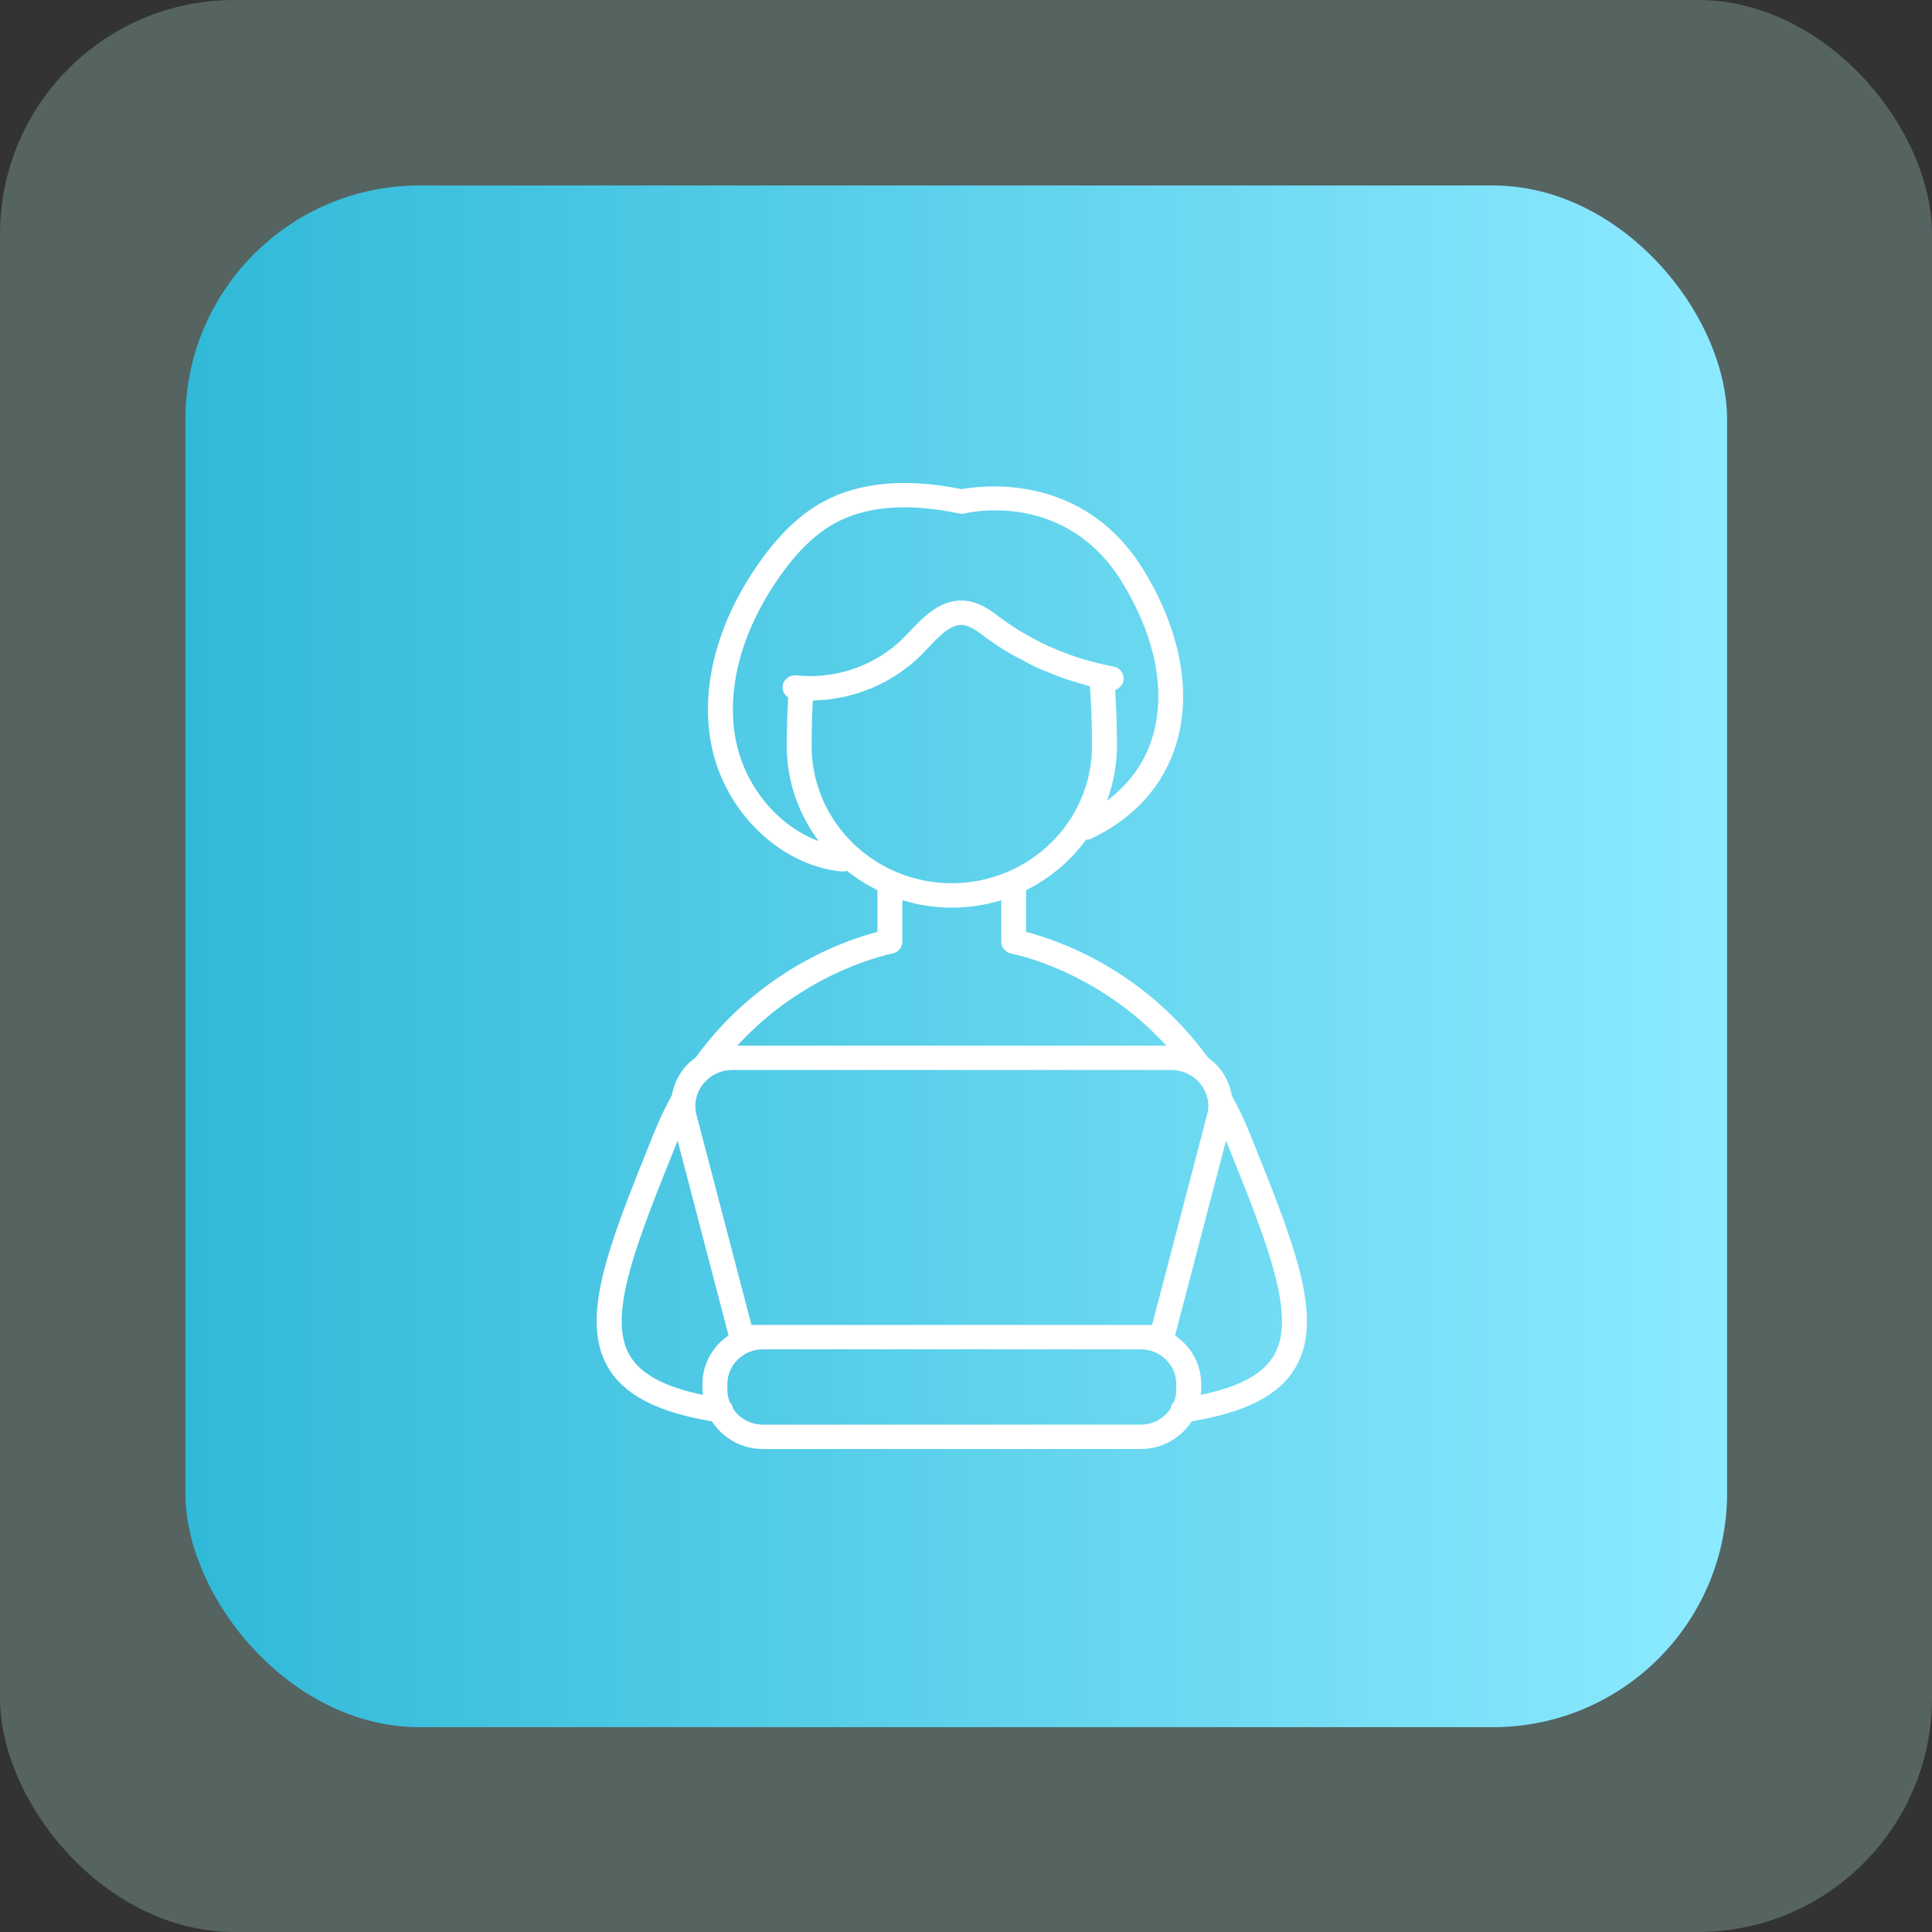 <svg width="68" height="68" viewBox="0 0 68 68" fill="none" xmlns="http://www.w3.org/2000/svg">
<rect x="0" y="0" width="68" height="68" fill="#333333" stroke="none"/>
<rect width="68" height="68" rx="8.242" fill="#B4E8E0" fill-opacity="0.27"/>
<rect x="6.525" y="6.528" width="54.263" height="54.263" rx="8.242" fill="url(#paint0_linear_881_2272)"/>
<path d="M24.483 37.224C24.345 37.324 24.215 37.438 24.102 37.571C23.86 37.856 23.712 38.195 23.646 38.554C23.419 38.962 23.214 39.391 23.004 39.912C21.428 43.818 20.386 46.397 21.404 48.134C21.973 49.101 23.142 49.704 25.056 50.026C25.434 50.609 26.094 51 26.851 51H40.15C40.906 51 41.566 50.609 41.945 50.026C43.859 49.704 45.029 49.103 45.596 48.134C46.614 46.399 45.573 43.818 43.978 39.866C43.786 39.394 43.583 38.968 43.357 38.563C43.291 38.202 43.144 37.859 42.898 37.571C42.786 37.438 42.654 37.324 42.516 37.224C40.239 34.087 37.163 33.069 36.115 32.801V31.33C36.957 30.913 37.68 30.302 38.224 29.556C38.287 29.555 38.35 29.545 38.41 29.516C39.925 28.797 40.959 27.643 41.401 26.184C41.956 24.348 41.543 22.166 40.236 20.042C38.118 16.601 34.517 17.093 33.849 17.217C31.89 16.821 30.254 16.967 28.985 17.652C28.17 18.091 27.425 18.803 26.709 19.821C25.265 21.879 24.663 24.112 25.016 26.111C25.437 28.499 27.419 30.46 29.624 30.675C29.639 30.676 29.654 30.676 29.668 30.676C29.718 30.676 29.766 30.665 29.811 30.651C30.14 30.915 30.501 31.141 30.882 31.33V32.801C29.835 33.069 26.759 34.087 24.482 37.225L24.483 37.224ZM42.227 38.119C42.475 38.411 42.576 38.792 42.511 39.136L40.55 46.633H26.449L24.495 39.165C24.425 38.791 24.526 38.411 24.774 38.119C25.022 37.827 25.386 37.66 25.773 37.66H41.226C41.613 37.66 41.977 37.827 42.225 38.119L42.227 38.119ZM22.165 47.707C21.358 46.329 22.39 43.769 23.838 40.181C23.842 40.171 23.847 40.162 23.851 40.151L25.643 47.004C25.088 47.38 24.723 48.007 24.723 48.717V48.914C24.723 48.976 24.736 49.034 24.742 49.096C23.381 48.814 22.552 48.366 22.165 47.707ZM40.15 50.142H26.851C26.412 50.142 26.026 49.919 25.803 49.582C25.788 49.491 25.747 49.409 25.683 49.346C25.632 49.212 25.6 49.067 25.6 48.916V48.718C25.6 48.041 26.162 47.492 26.851 47.492H40.15C40.841 47.492 41.402 48.041 41.402 48.718V48.916C41.402 49.066 41.37 49.207 41.32 49.34C41.254 49.403 41.213 49.488 41.199 49.582C40.975 49.919 40.59 50.142 40.15 50.142ZM44.837 47.707C44.45 48.366 43.622 48.814 42.26 49.096C42.266 49.034 42.279 48.976 42.279 48.914V48.717C42.279 48.007 41.914 47.38 41.359 47.004L43.151 40.149C43.162 40.175 43.173 40.199 43.184 40.227C44.613 43.769 45.646 46.327 44.837 47.705L44.837 47.707ZM33.501 31.087C30.78 31.087 28.566 28.919 28.566 26.254C28.566 25.699 28.581 25.164 28.608 24.656C28.693 24.655 28.778 24.645 28.863 24.64C28.946 24.635 29.029 24.633 29.112 24.625C29.21 24.615 29.308 24.596 29.404 24.58C29.486 24.567 29.568 24.557 29.65 24.54C29.748 24.52 29.843 24.493 29.939 24.467C30.018 24.446 30.098 24.429 30.176 24.404C30.272 24.374 30.366 24.337 30.46 24.301C30.535 24.274 30.611 24.25 30.684 24.218C30.78 24.178 30.874 24.13 30.969 24.084C31.036 24.051 31.106 24.021 31.172 23.985C31.27 23.932 31.363 23.872 31.458 23.813C31.517 23.778 31.576 23.745 31.633 23.706C31.735 23.637 31.831 23.562 31.928 23.486C31.974 23.45 32.022 23.419 32.066 23.383C32.204 23.268 32.336 23.145 32.462 23.016L32.672 22.797C33.068 22.381 33.466 21.951 33.903 21.999C34.153 22.028 34.419 22.228 34.692 22.437C34.974 22.644 35.269 22.836 35.573 23.015C35.682 23.079 35.797 23.132 35.908 23.192C36.106 23.3 36.303 23.407 36.507 23.501C36.649 23.567 36.795 23.62 36.94 23.679C37.121 23.753 37.302 23.828 37.487 23.892C37.639 23.945 37.793 23.986 37.947 24.031C38.085 24.071 38.221 24.121 38.359 24.155C38.41 24.786 38.435 25.49 38.435 26.253C38.435 28.918 36.221 31.086 33.5 31.086L33.501 31.087ZM25.881 25.964C25.569 24.188 26.119 22.18 27.433 20.307C28.069 19.4 28.716 18.776 29.41 18.402C30.509 17.809 31.972 17.698 33.758 18.073C33.824 18.086 33.891 18.085 33.957 18.07C34.102 18.036 37.499 17.252 39.488 20.483C40.667 22.398 41.05 24.336 40.565 25.938C40.293 26.837 39.745 27.596 38.964 28.18C39.186 27.578 39.313 26.931 39.313 26.255C39.313 25.546 39.291 24.887 39.249 24.283C39.396 24.233 39.516 24.114 39.544 23.954C39.583 23.721 39.423 23.499 39.183 23.46C39.087 23.445 38.984 23.424 38.865 23.392C37.55 23.107 36.291 22.54 35.213 21.746C34.879 21.491 34.499 21.203 34.005 21.147C33.139 21.049 32.524 21.695 32.031 22.214L31.829 22.423C31.705 22.55 31.57 22.669 31.432 22.781C30.545 23.49 29.384 23.861 28.232 23.788L28.017 23.769C27.777 23.754 27.564 23.927 27.545 24.163C27.532 24.323 27.615 24.466 27.742 24.549C27.712 25.091 27.691 25.658 27.691 26.252C27.691 27.506 28.113 28.664 28.817 29.605C27.371 29.072 26.178 27.644 25.881 25.961L25.881 25.964ZM33.501 31.946C34.108 31.946 34.692 31.854 35.242 31.684V33.142C35.242 33.349 35.394 33.527 35.602 33.564C35.635 33.569 38.621 34.14 41.05 36.803H25.951C28.38 34.142 31.366 33.571 31.399 33.564C31.608 33.527 31.759 33.349 31.759 33.142V31.684C32.308 31.853 32.893 31.946 33.5 31.946H33.501Z" fill="white"/>
<defs>
<linearGradient id="paint0_linear_881_2272" x1="60.788" y1="33.66" x2="6.525" y2="33.66" gradientUnits="userSpaceOnUse">
<stop stop-color="#8CEAFF"/>
<stop offset="1" stop-color="#30B9D8"/>
</linearGradient>
</defs>
</svg>
